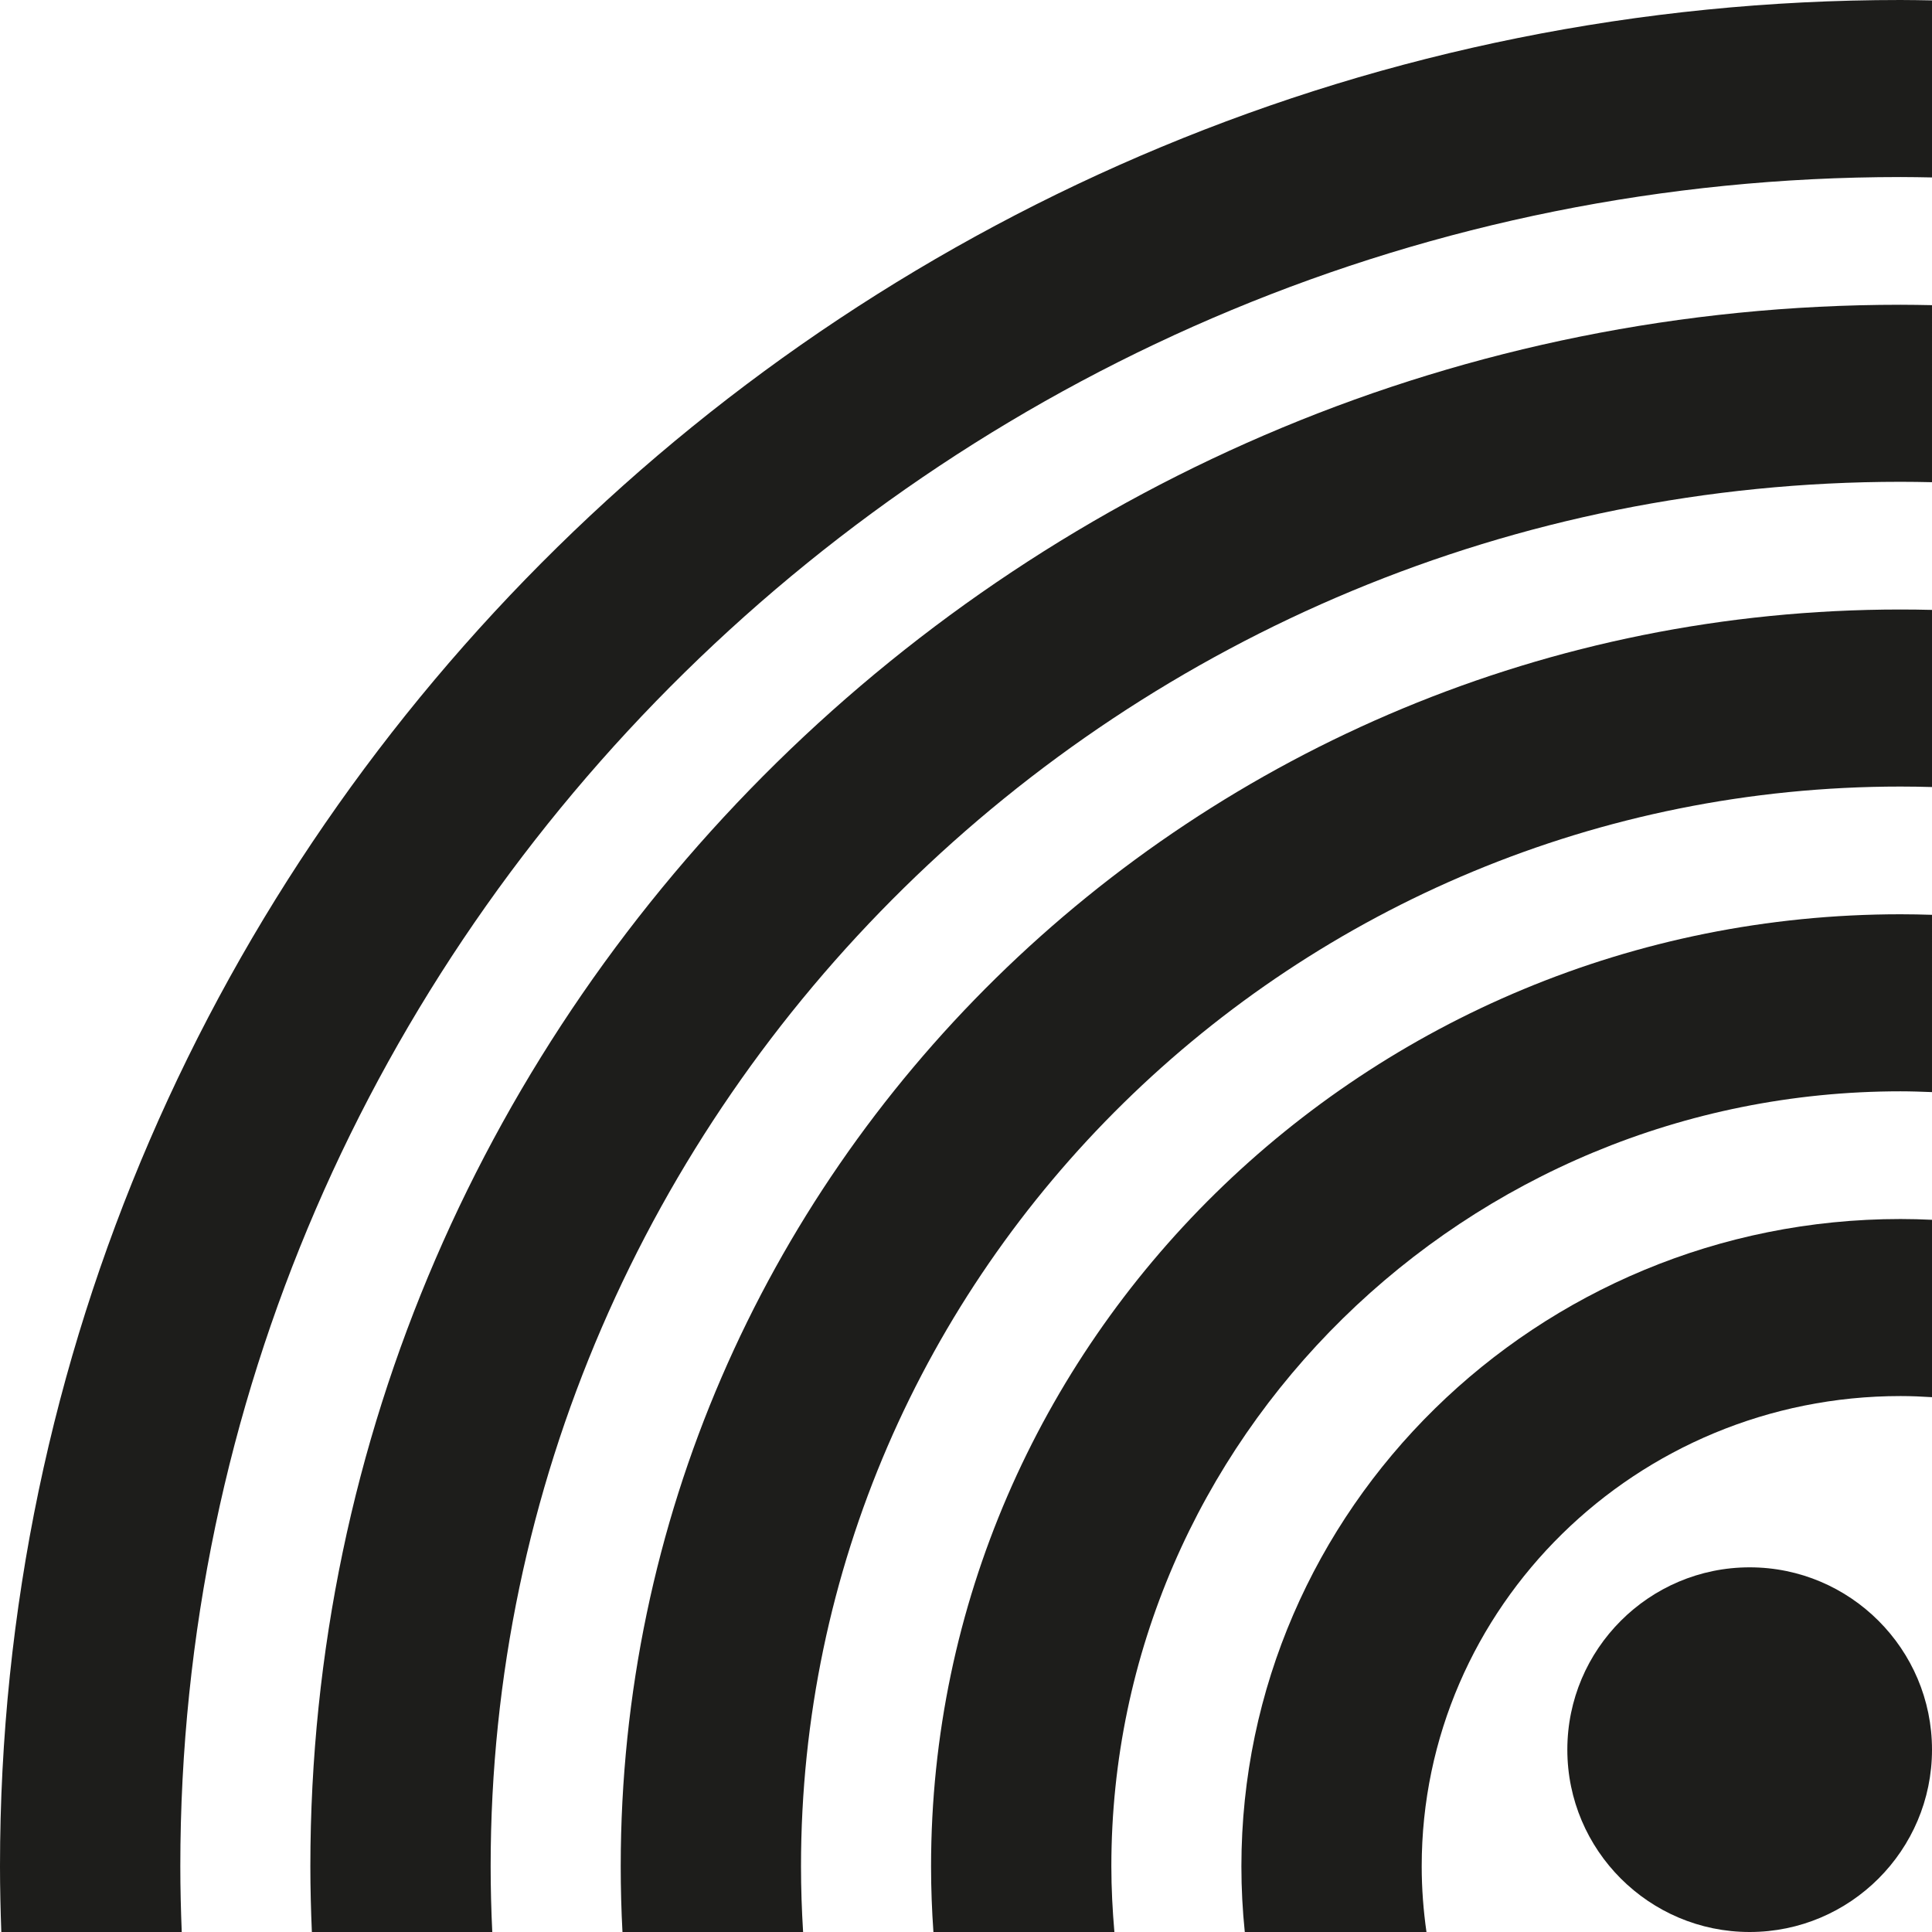 <?xml version="1.0" encoding="utf-8"?>
<!-- Generator: Adobe Illustrator 16.0.0, SVG Export Plug-In . SVG Version: 6.00 Build 0)  -->
<!DOCTYPE svg PUBLIC "-//W3C//DTD SVG 1.1//EN" "http://www.w3.org/Graphics/SVG/1.1/DTD/svg11.dtd">
<svg version="1.1" id="Ebene_1" xmlns="http://www.w3.org/2000/svg" xmlns:xlink="http://www.w3.org/1999/xlink" x="0px" y="0px"
	 width="200px" height="200px" viewBox="0 0 200 200" enable-background="new 0 0 200 200" xml:space="preserve">
<g>
	<path fill="#1D1D1B" d="M181.126,200c-10.408,0-18.876-8.466-18.876-18.874c0-10.407,8.468-18.876,18.876-18.876
		c10.407,0,18.874,8.469,18.874,18.876C200,191.534,191.533,200,181.126,200z"/>
</g>
<g>
	<path fill="#1D1D1B" d="M18.813,200c-0.088-2.259-0.147-4.524-0.147-6.804c0-96.423,79.886-174.868,178.079-174.868
		c1.089,0,2.172,0.021,3.256,0.041V0.041C198.916,0.023,197.833,0,196.744,0C88.259,0,0,86.667,0,193.196
		c0,2.278,0.055,4.544,0.135,6.804H18.813z"/>
</g>
<g>
	<path fill="#1D1D1B" d="M50.96,200c-0.108-2.255-0.168-4.522-0.168-6.804c0-79.027,65.474-143.32,145.952-143.32
		c1.089,0,2.173,0.017,3.256,0.041V31.59c-1.084-0.021-2.167-0.041-3.256-0.041c-90.771,0-164.616,72.513-164.616,161.647
		c0,2.28,0.061,4.546,0.156,6.804H50.96z"/>
</g>
<g>
	<path fill="#1D1D1B" d="M83.137,200c-0.139-2.252-0.217-4.519-0.217-6.804c0-61.631,51.059-111.772,113.825-111.772
		c1.089,0,2.174,0.019,3.256,0.049V63.137c-1.082-0.026-2.167-0.041-3.256-0.041c-73.056,0-132.488,58.361-132.488,130.1
		c0,2.282,0.062,4.55,0.181,6.804H83.137z"/>
</g>
<g>
	<path fill="#1D1D1B" d="M115.361,200c-0.192-2.245-0.314-4.51-0.314-6.804c0-44.237,36.648-80.223,81.697-80.223
		c1.092,0,2.174,0.039,3.256,0.081V94.702c-1.082-0.034-2.166-0.057-3.256-0.057c-55.34,0-100.361,44.209-100.361,98.551
		c0,2.287,0.086,4.555,0.244,6.804H115.361z"/>
</g>
<g>
	<path fill="#1D1D1B" d="M147.668,200c-0.318-2.225-0.494-4.494-0.494-6.804c0-26.841,22.236-48.677,49.57-48.677
		c1.095,0,2.179,0.048,3.256,0.116v-18.362c-1.079-0.05-2.164-0.081-3.256-0.081c-37.624,0-68.235,30.06-68.235,67.004
		c0,2.297,0.119,4.566,0.351,6.804H147.668z"/>
</g>
</svg>
